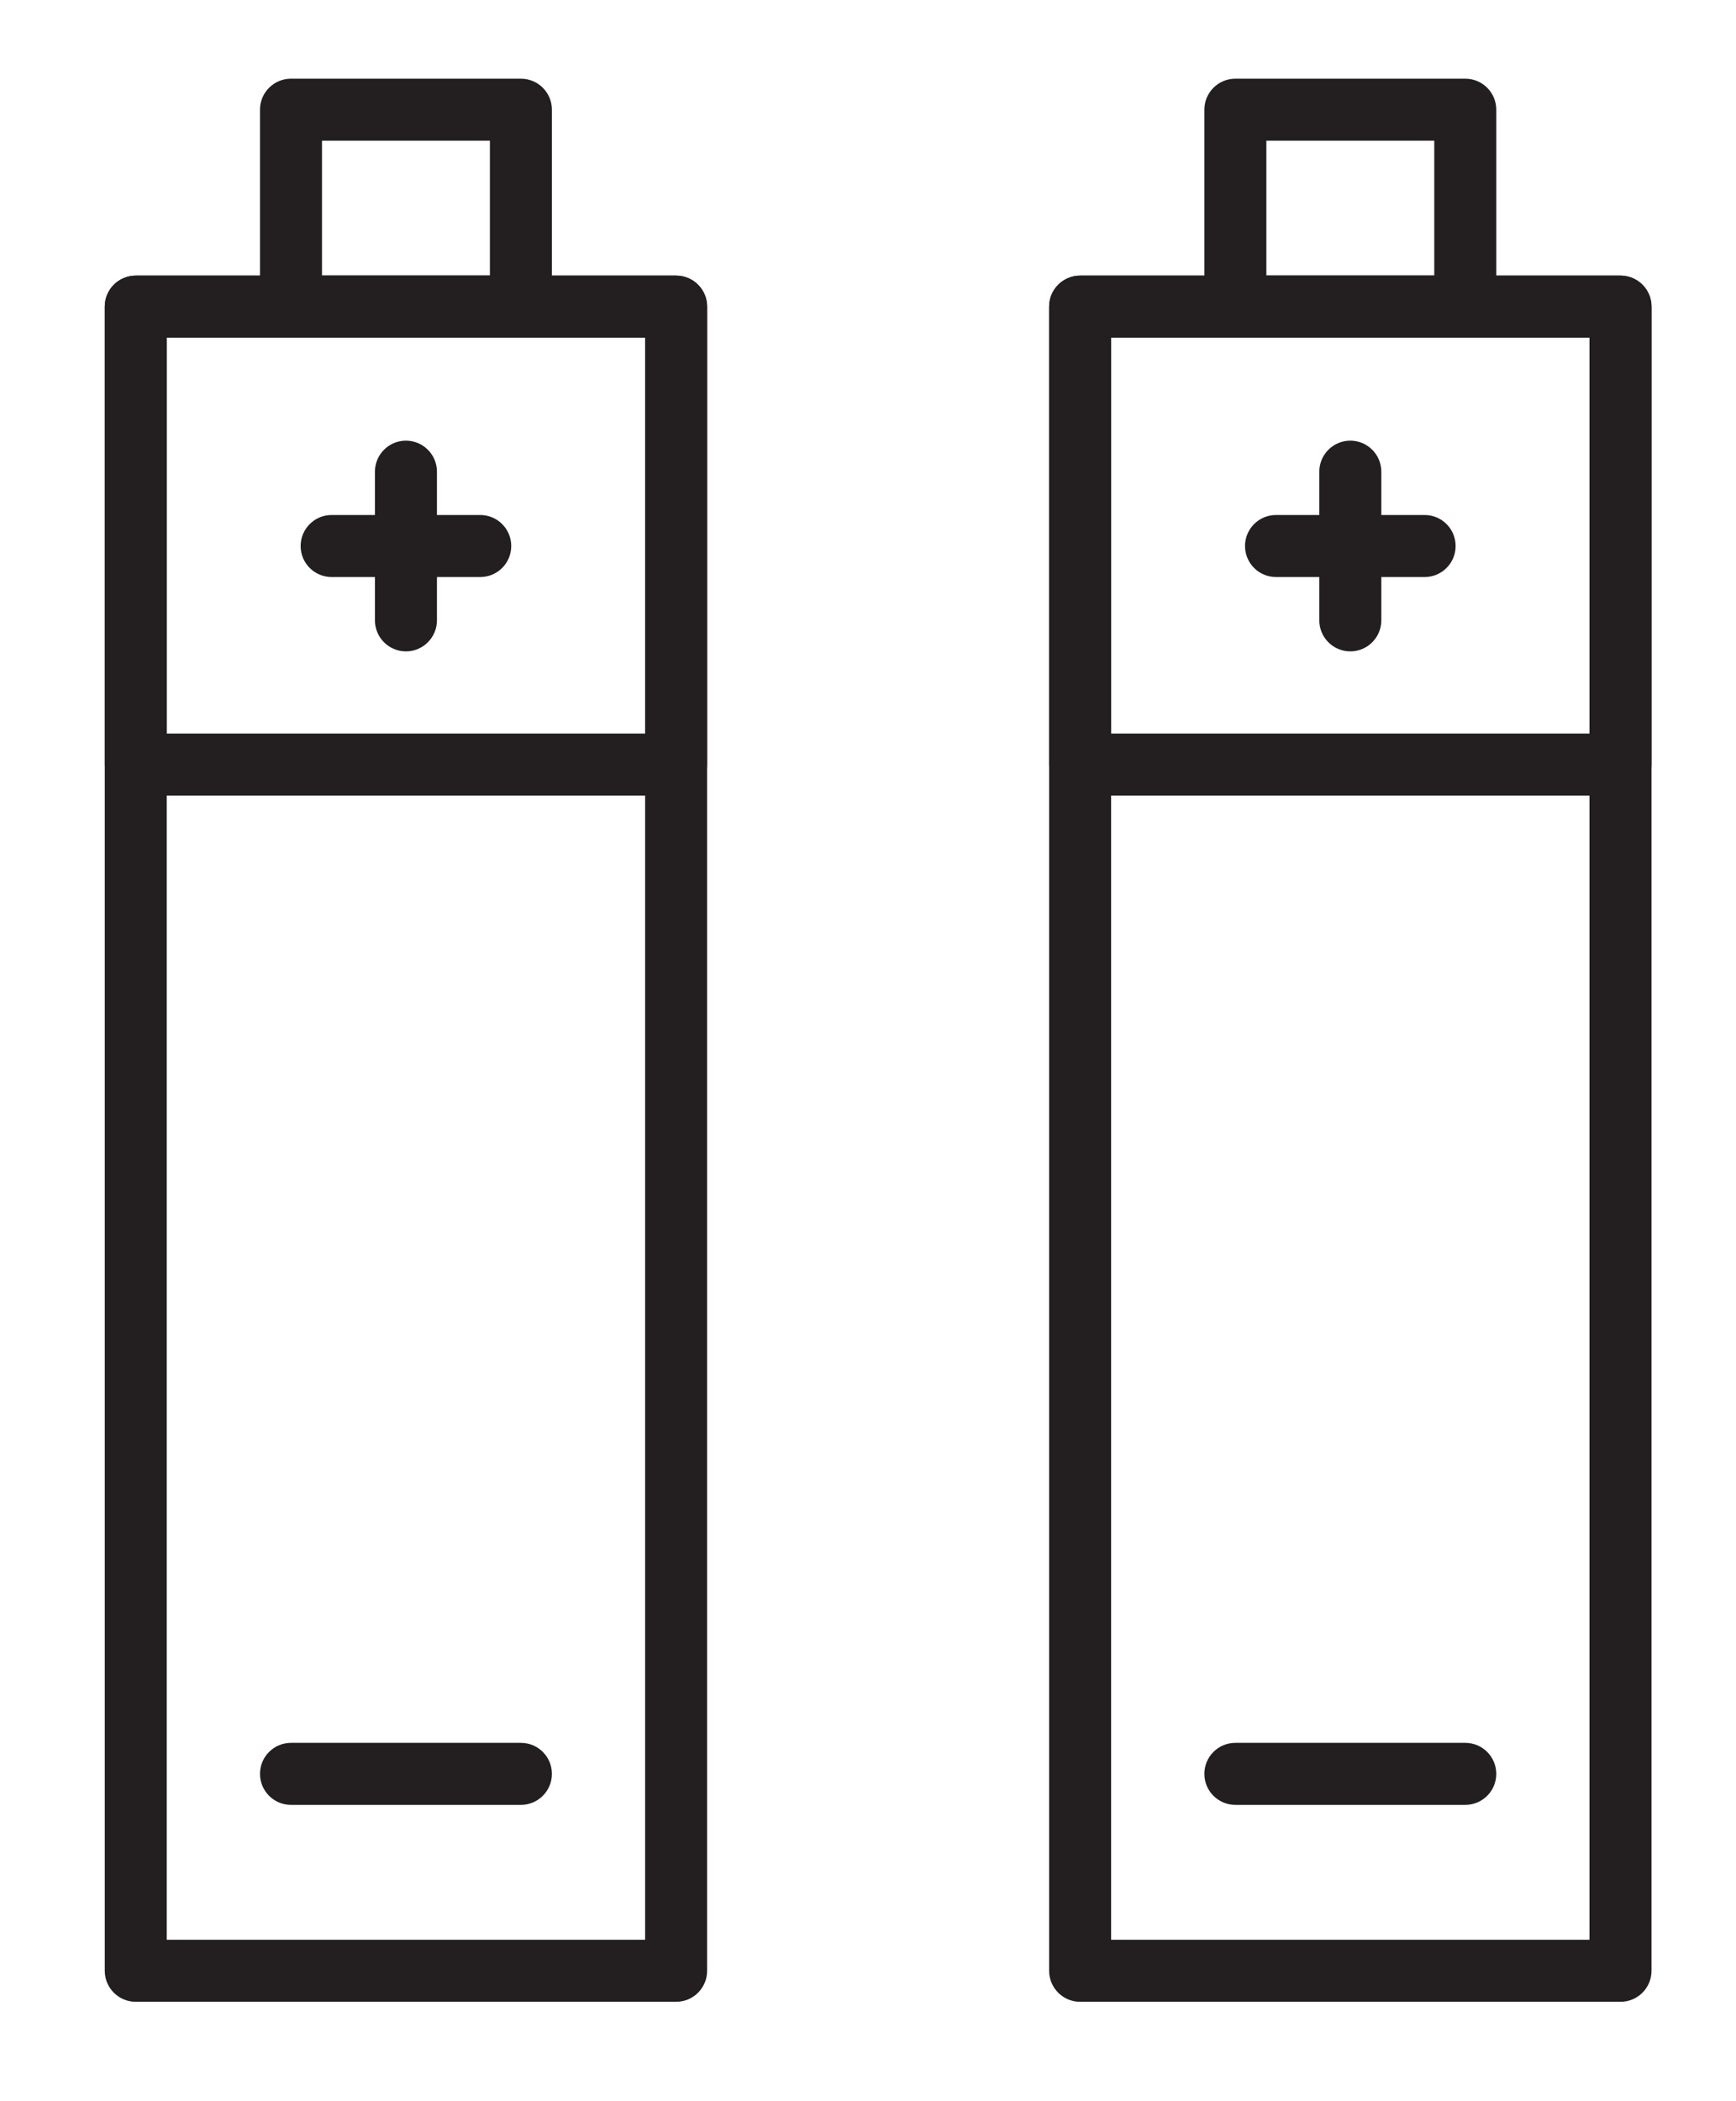 <?xml version="1.0" encoding="utf-8"?>
<!-- Generator: Adobe Illustrator 15.0.2, SVG Export Plug-In . SVG Version: 6.00 Build 0)  -->
<!DOCTYPE svg PUBLIC "-//W3C//DTD SVG 1.1//EN" "http://www.w3.org/Graphics/SVG/1.1/DTD/svg11.dtd">
<svg version="1.1" id="Слой_1" xmlns="http://www.w3.org/2000/svg" xmlns:xlink="http://www.w3.org/1999/xlink" x="0px" y="0px"
	 width="140px" height="169.333px" viewBox="0 0 140 169.333" enable-background="new 0 0 140 169.333" xml:space="preserve">
<path fill="#231F20" d="M54.526,161.348H10.948c-1.381,0-2.5-1.118-2.5-2.5V24.715c0-1.381,1.119-2.5,2.5-2.5h43.578
	c1.381,0,2.5,1.119,2.5,2.5v134.133C57.026,160.23,55.907,161.348,54.526,161.348 M13.448,156.348h38.578V27.215H13.448V156.348z"/>
<path fill="#231F20" d="M54.526,64.125H10.948c-1.381,0-2.5-1.119-2.5-2.5V24.715c0-1.381,1.119-2.5,2.5-2.5h43.578
	c1.381,0,2.5,1.119,2.5,2.5v36.909C57.026,63.005,55.907,64.125,54.526,64.125 M13.448,59.125h38.578V27.215H13.448V59.125z"/>
<path fill="#231F20" d="M42.008,27.215H23.467c-1.381,0-2.5-1.119-2.5-2.5V8.842c0-1.381,1.119-2.5,2.5-2.5h18.541
	c1.381,0,2.5,1.119,2.5,2.5v15.873C44.508,26.096,43.389,27.215,42.008,27.215 M25.967,22.215h13.541V11.342H25.967V22.215z"/>
<path fill="#231F20" d="M32.737,52.502c-1.381,0-2.5-1.119-2.5-2.5V38.018c0-1.381,1.119-2.5,2.5-2.5s2.5,1.119,2.5,2.5v11.984
	C35.237,51.383,34.118,52.502,32.737,52.502"/>
<path fill="#231F20" d="M38.729,46.51H26.745c-1.381,0-2.5-1.119-2.5-2.5s1.119-2.5,2.5-2.5h11.984c1.381,0,2.5,1.119,2.5,2.5
	S40.11,46.51,38.729,46.51"/>
<path fill="#231F20" d="M42.008,145.476H23.467c-1.381,0-2.5-1.119-2.5-2.5s1.119-2.5,2.5-2.5h18.541c1.381,0,2.5,1.119,2.5,2.5
	S43.389,145.476,42.008,145.476"/>
<path fill="#231F20" d="M130.687,161.348h-43.58c-1.381,0-2.5-1.118-2.5-2.5V24.715c0-1.381,1.119-2.5,2.5-2.5h43.58
	c1.38,0,2.5,1.119,2.5,2.5v134.133C133.187,160.23,132.066,161.348,130.687,161.348 M89.606,156.348h38.578V27.215H89.606V156.348z"
	/>
<path fill="#231F20" d="M130.687,64.125h-43.58c-1.381,0-2.5-1.119-2.5-2.5V24.715c0-1.381,1.119-2.5,2.5-2.5h43.58
	c1.38,0,2.5,1.119,2.5,2.5v36.909C133.187,63.005,132.066,64.125,130.687,64.125 M89.606,59.125h38.578V27.215H89.606V59.125z"/>
<path fill="#231F20" d="M118.167,27.215H99.626c-1.381,0-2.5-1.119-2.5-2.5V8.842c0-1.381,1.119-2.5,2.5-2.5h18.541
	c1.381,0,2.5,1.119,2.5,2.5v15.873C120.667,26.096,119.548,27.215,118.167,27.215 M102.126,22.215h13.541V11.342h-13.541V22.215z"/>
<path fill="#231F20" d="M108.896,52.502c-1.381,0-2.5-1.119-2.5-2.5V38.018c0-1.381,1.119-2.5,2.5-2.5s2.5,1.119,2.5,2.5v11.984
	C111.396,51.383,110.277,52.502,108.896,52.502"/>
<path fill="#231F20" d="M114.889,46.51h-11.985c-1.381,0-2.5-1.119-2.5-2.5s1.119-2.5,2.5-2.5h11.985c1.381,0,2.5,1.119,2.5,2.5
	S116.27,46.51,114.889,46.51"/>
<path fill="#231F20" d="M118.167,145.476H99.626c-1.381,0-2.5-1.119-2.5-2.5s1.119-2.5,2.5-2.5h18.541c1.381,0,2.5,1.119,2.5,2.5
	S119.548,145.476,118.167,145.476"/>
</svg>
